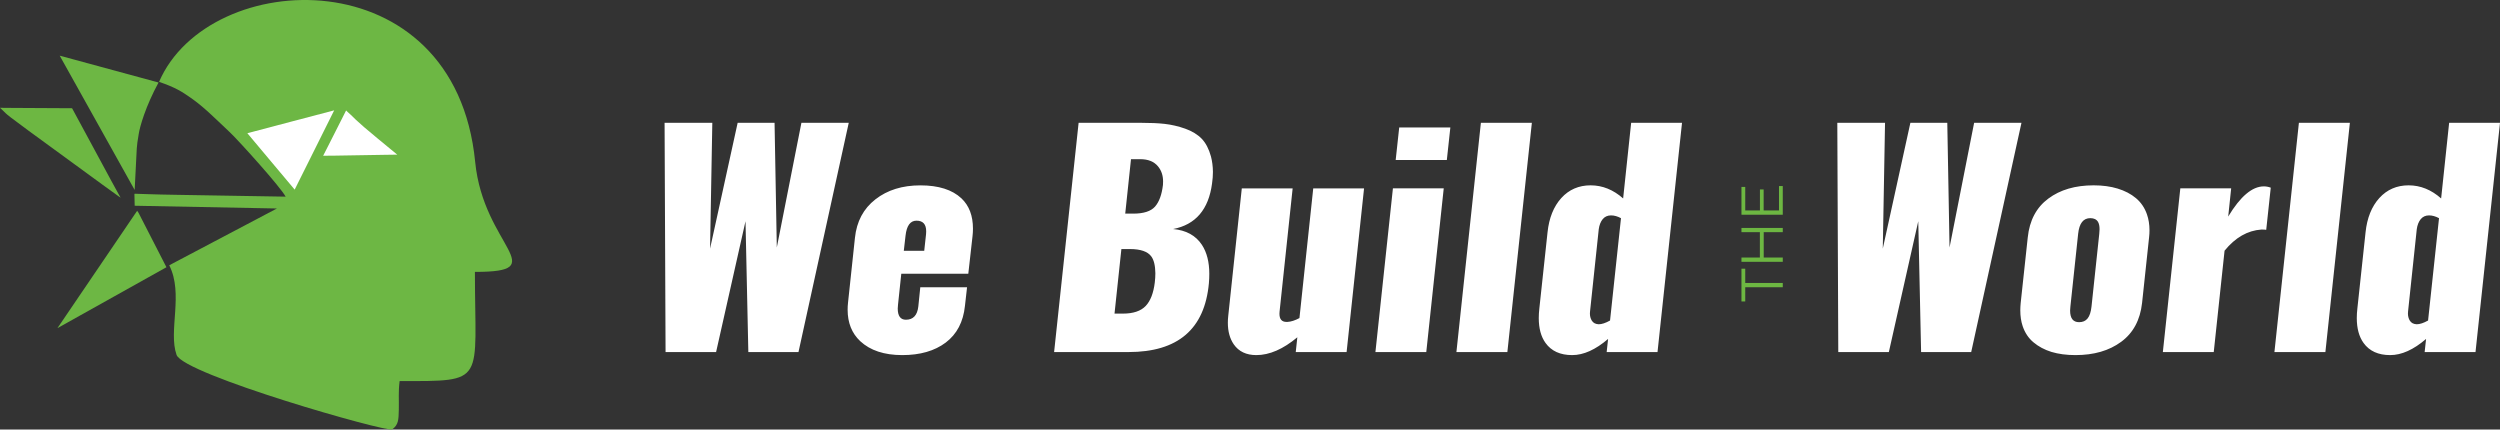 <svg width="227" height="39" viewBox="0 0 227 39" fill="none" xmlns="http://www.w3.org/2000/svg">
<rect x="0" y="0" width="227" height="39" fill="#333333" stroke="none"/>
<g clip-path="url(#clip0_35_13)">
<path fill-rule="evenodd" clip-rule="evenodd" d="M60.433 31.967L60.344 11.152H64.678L64.473 22.576L66.979 11.152H70.33L70.534 22.474L72.768 11.152H77.066L72.502 31.967H67.949L67.692 20.087L65.021 31.967H60.433ZM81.926 32.243C83.544 32.243 84.863 31.866 85.872 31.105C86.884 30.341 87.466 29.231 87.617 27.776L87.809 26.082H83.562L83.384 27.825C83.293 28.63 82.917 29.031 82.257 29.031C81.763 29.031 81.515 28.691 81.515 28.014C81.515 27.907 81.524 27.782 81.541 27.651L81.837 24.854H87.922L88.306 21.438C88.333 21.202 88.345 20.979 88.345 20.761C88.345 19.587 87.996 18.669 87.298 18.01C86.461 17.226 85.221 16.831 83.573 16.831C81.938 16.831 80.574 17.252 79.489 18.1C78.403 18.945 77.782 20.11 77.628 21.6L77.001 27.477C76.974 27.703 76.965 27.921 76.965 28.127C76.965 29.309 77.344 30.262 78.113 30.983C79.018 31.822 80.29 32.243 81.926 32.243ZM82.065 22.774L82.222 21.405C82.322 20.493 82.654 20.037 83.216 20.037C83.804 20.037 84.097 20.36 84.097 21.002C84.097 21.089 84.094 21.173 84.085 21.266L83.92 22.771H82.065V22.774ZM95.713 31.967L97.938 11.152H103.641C104.448 11.152 105.155 11.181 105.762 11.25C106.368 11.32 106.983 11.46 107.616 11.683C108.244 11.907 108.746 12.215 109.122 12.604C109.489 12.99 109.767 13.525 109.956 14.21C110.066 14.632 110.128 15.093 110.134 15.607C110.134 15.942 110.107 16.293 110.054 16.662C109.743 19.021 108.56 20.401 106.519 20.796C107.702 20.903 108.575 21.382 109.137 22.236C109.581 22.919 109.805 23.793 109.805 24.862C109.805 25.135 109.794 25.429 109.767 25.728C109.382 29.89 106.948 31.967 102.467 31.967H95.713ZM101.198 28.476H101.952C102.898 28.476 103.588 28.244 104.028 27.782C104.466 27.32 104.738 26.608 104.854 25.652C104.889 25.353 104.907 25.074 104.907 24.813C104.898 24.11 104.771 23.599 104.537 23.282C104.209 22.838 103.564 22.614 102.591 22.614H101.822L101.198 28.476ZM102.171 19.398H102.898C103.842 19.398 104.505 19.183 104.88 18.756C105.256 18.323 105.493 17.667 105.596 16.79C105.605 16.682 105.608 16.575 105.608 16.476C105.608 15.933 105.454 15.474 105.146 15.105C104.789 14.672 104.253 14.454 103.537 14.454H102.694L102.171 19.398ZM114.074 32.243C113.163 32.243 112.479 31.918 112.027 31.267C111.669 30.747 111.489 30.094 111.489 29.309C111.489 29.1 111.5 28.88 111.527 28.659L112.755 17.104H117.372L116.186 28.281C116.177 28.354 116.174 28.427 116.174 28.49C116.174 28.987 116.387 29.231 116.825 29.231C116.843 29.231 116.863 29.231 116.89 29.231C117.221 29.214 117.588 29.098 117.99 28.88L119.242 17.104H123.856L122.271 31.97H117.653L117.798 30.625C116.508 31.703 115.269 32.243 114.074 32.243ZM124.888 31.967L126.477 17.101H131.091L129.506 31.967H124.888ZM126.728 14.53L127.048 11.576H131.692L131.372 14.53H126.728ZM132.242 31.967L134.464 11.152H139.093L136.869 31.967H132.242ZM142.752 32.243C141.669 32.243 140.862 31.875 140.335 31.142C139.924 30.573 139.72 29.818 139.72 28.88C139.72 28.607 139.738 28.31 139.773 28.002L140.516 21.098C140.652 19.791 141.069 18.753 141.767 17.981C142.465 17.214 143.353 16.828 144.426 16.828C145.503 16.828 146.485 17.226 147.381 18.018L148.109 11.152H152.727L150.502 31.967H145.885L146.015 30.776C144.876 31.753 143.79 32.243 142.752 32.243ZM145.166 29.443C145.441 29.443 145.781 29.333 146.192 29.103L147.186 19.811C146.873 19.642 146.571 19.558 146.278 19.558C145.964 19.558 145.71 19.674 145.524 19.901C145.34 20.125 145.219 20.432 145.166 20.813L144.376 28.275C144.367 28.339 144.364 28.403 144.364 28.464C144.364 28.705 144.42 28.917 144.53 29.103C144.663 29.324 144.876 29.434 145.166 29.443ZM166.916 31.967L166.828 11.152H171.161L170.957 22.576L173.462 11.152H176.814L177.018 22.474L179.251 11.152H183.549L178.985 31.967H174.436L174.178 20.087L171.507 31.967H166.916ZM188.782 29.254C189.113 29.254 189.371 29.144 189.554 28.915C189.738 28.688 189.856 28.328 189.909 27.834L190.613 21.228C190.631 21.077 190.64 20.941 190.64 20.813C190.64 20.531 190.592 20.308 190.501 20.148C190.365 19.921 190.131 19.808 189.797 19.808C189.164 19.808 188.797 20.279 188.696 21.225L187.992 27.831C187.975 27.965 187.966 28.09 187.966 28.194C187.966 28.903 188.235 29.254 188.782 29.254ZM188.451 32.243C190.122 32.243 191.506 31.845 192.601 31.038C193.695 30.236 194.328 29.057 194.5 27.511L195.136 21.559C195.163 21.336 195.174 21.118 195.174 20.909C195.174 20.383 195.095 19.901 194.944 19.465C194.734 18.861 194.399 18.373 193.941 17.989C193.488 17.609 192.932 17.321 192.287 17.124C191.643 16.926 190.912 16.828 190.101 16.828C188.439 16.828 187.069 17.226 185.987 18.033C184.904 18.835 184.28 20.014 184.12 21.559L183.478 27.511C183.458 27.738 183.443 27.956 183.443 28.177C183.443 28.705 183.514 29.185 183.656 29.609C183.86 30.213 184.188 30.707 184.641 31.084C185.093 31.465 185.641 31.758 186.277 31.956C186.913 32.145 187.637 32.243 188.451 32.243ZM196.387 31.967L197.973 17.101H202.59L202.321 19.663C203.421 17.835 204.498 16.923 205.56 16.923C205.764 16.923 205.971 16.961 206.184 17.04L205.773 20.868C205.69 20.851 205.545 20.842 205.341 20.842C204.081 20.929 202.963 21.565 201.99 22.765L201.008 31.967H196.387ZM206.518 31.967L208.74 11.152H213.369L211.145 31.967H206.518ZM217.028 32.243C215.946 32.243 215.138 31.875 214.612 31.142C214.201 30.573 213.996 29.818 213.996 28.88C213.996 28.607 214.014 28.31 214.05 28.002L214.792 21.098C214.928 19.791 215.345 18.753 216.043 17.981C216.741 17.214 217.629 16.828 218.7 16.828C219.776 16.828 220.758 17.226 221.655 18.018L222.382 11.152H227L224.776 31.967H220.158L220.288 30.776C219.152 31.753 218.067 32.243 217.028 32.243ZM219.442 29.443C219.717 29.443 220.057 29.333 220.469 29.103L221.463 19.811C221.149 19.642 220.847 19.558 220.554 19.558C220.241 19.558 219.986 19.674 219.8 19.901C219.617 20.125 219.495 20.432 219.442 20.813L218.652 28.275C218.643 28.339 218.641 28.403 218.641 28.464C218.641 28.705 218.697 28.917 218.806 29.103C218.939 29.324 219.152 29.434 219.442 29.443Z" fill="white"/>
<path fill-rule="evenodd" clip-rule="evenodd" d="M14.444 7.433C15.953 7.945 16.553 8.351 17.263 8.842C18.491 9.69 19.381 10.608 20.893 12.032C21.709 12.81 25.463 16.967 25.936 17.856L16.172 17.693C13.959 17.664 12.652 17.595 12.255 17.592C12.184 17.592 12.211 17.632 12.208 17.748C12.202 17.897 12.226 18.117 12.229 18.681L25.143 18.931L15.367 24.087C16.683 26.681 15.266 30.042 16.03 32.22C16.654 34.004 35.183 39.288 35.606 38.988C36.186 38.576 36.192 38.108 36.212 37.208C36.236 36.238 36.159 35.61 36.286 34.602C44.243 34.602 43.122 34.846 43.122 24.688C50.313 24.688 43.9 22.384 43.146 14.701C41.318 -3.997 18.946 -3.035 14.444 7.433Z" fill="#6DB744"/>
<path fill-rule="evenodd" clip-rule="evenodd" d="M12.227 17.249C12.478 12.453 12.366 13.688 12.591 12.194C12.694 11.491 13.224 9.653 14.395 7.492L5.421 5.054L12.227 17.249Z" fill="#6DB744"/>
<path fill-rule="evenodd" clip-rule="evenodd" d="M5.215 29.795L15.113 24.264L12.575 19.317C12.551 19.279 12.501 19.195 12.453 19.14L5.215 29.795Z" fill="#6DB744"/>
<path fill-rule="evenodd" clip-rule="evenodd" d="M1.52393e-06 9.789C0.006 9.786 0.038 9.792 1.08 9.798C2.121 9.807 4.171 9.815 5.251 9.821C6.327 9.827 6.434 9.824 6.49 9.827C6.543 9.827 6.546 9.833 6.549 9.836C6.552 9.839 6.555 9.844 7.259 11.149C7.963 12.453 9.368 15.056 10.102 16.409C10.838 17.763 10.903 17.865 10.939 17.92C10.974 17.975 10.98 17.984 9.324 16.781C7.664 15.576 4.348 13.159 2.603 11.875C0.858 10.591 0.686 10.443 0.521 10.286C0.355 10.132 0.195 9.972 0.106 9.885C0.015 9.804 -0.006 9.792 1.52393e-06 9.789Z" fill="#6DB742"/>
<path fill-rule="evenodd" clip-rule="evenodd" d="M31.426 10.03C31.426 10.03 31.426 10.03 31.101 10.675C30.775 11.317 30.128 12.601 29.782 13.281C29.438 13.961 29.4 14.033 29.376 14.077C29.353 14.12 29.341 14.132 29.338 14.141C29.332 14.146 29.335 14.149 30.426 14.132C31.521 14.115 33.704 14.077 34.828 14.059C35.949 14.042 36.008 14.042 36.038 14.042C36.067 14.042 36.07 14.042 36.07 14.042C36.07 14.042 36.07 14.039 35.488 13.563C34.905 13.083 33.742 12.128 33.053 11.538C32.367 10.945 32.154 10.719 31.971 10.539C31.787 10.359 31.633 10.225 31.547 10.147C31.462 10.071 31.444 10.051 31.438 10.042C31.426 10.033 31.426 10.03 31.426 10.03Z" fill="white"/>
<path fill-rule="evenodd" clip-rule="evenodd" d="M30.344 10.019L28.551 13.618L26.756 17.217L24.608 14.658L22.46 12.096L26.401 11.056L30.344 10.019Z" fill="white"/>
<path fill-rule="evenodd" clip-rule="evenodd" d="M158.468 26.079V27.372H158.125V24.398H158.468V25.693H161.876V26.082H158.468V26.079ZM158.125 20.697H161.876V21.08H160.145V23.384H161.876V23.773H158.125V23.384H159.796V21.08H158.125V20.697ZM161.533 16.894H161.876V19.497H158.125V16.973H158.468V19.108H159.802V17.202H160.139V19.108H161.533V16.894Z" fill="#6DB742"/>
</g>
<defs>
<clipPath id="clip0_35_13">
<rect width="227" height="39" fill="white"/>
</clipPath>
</defs>
</svg>
